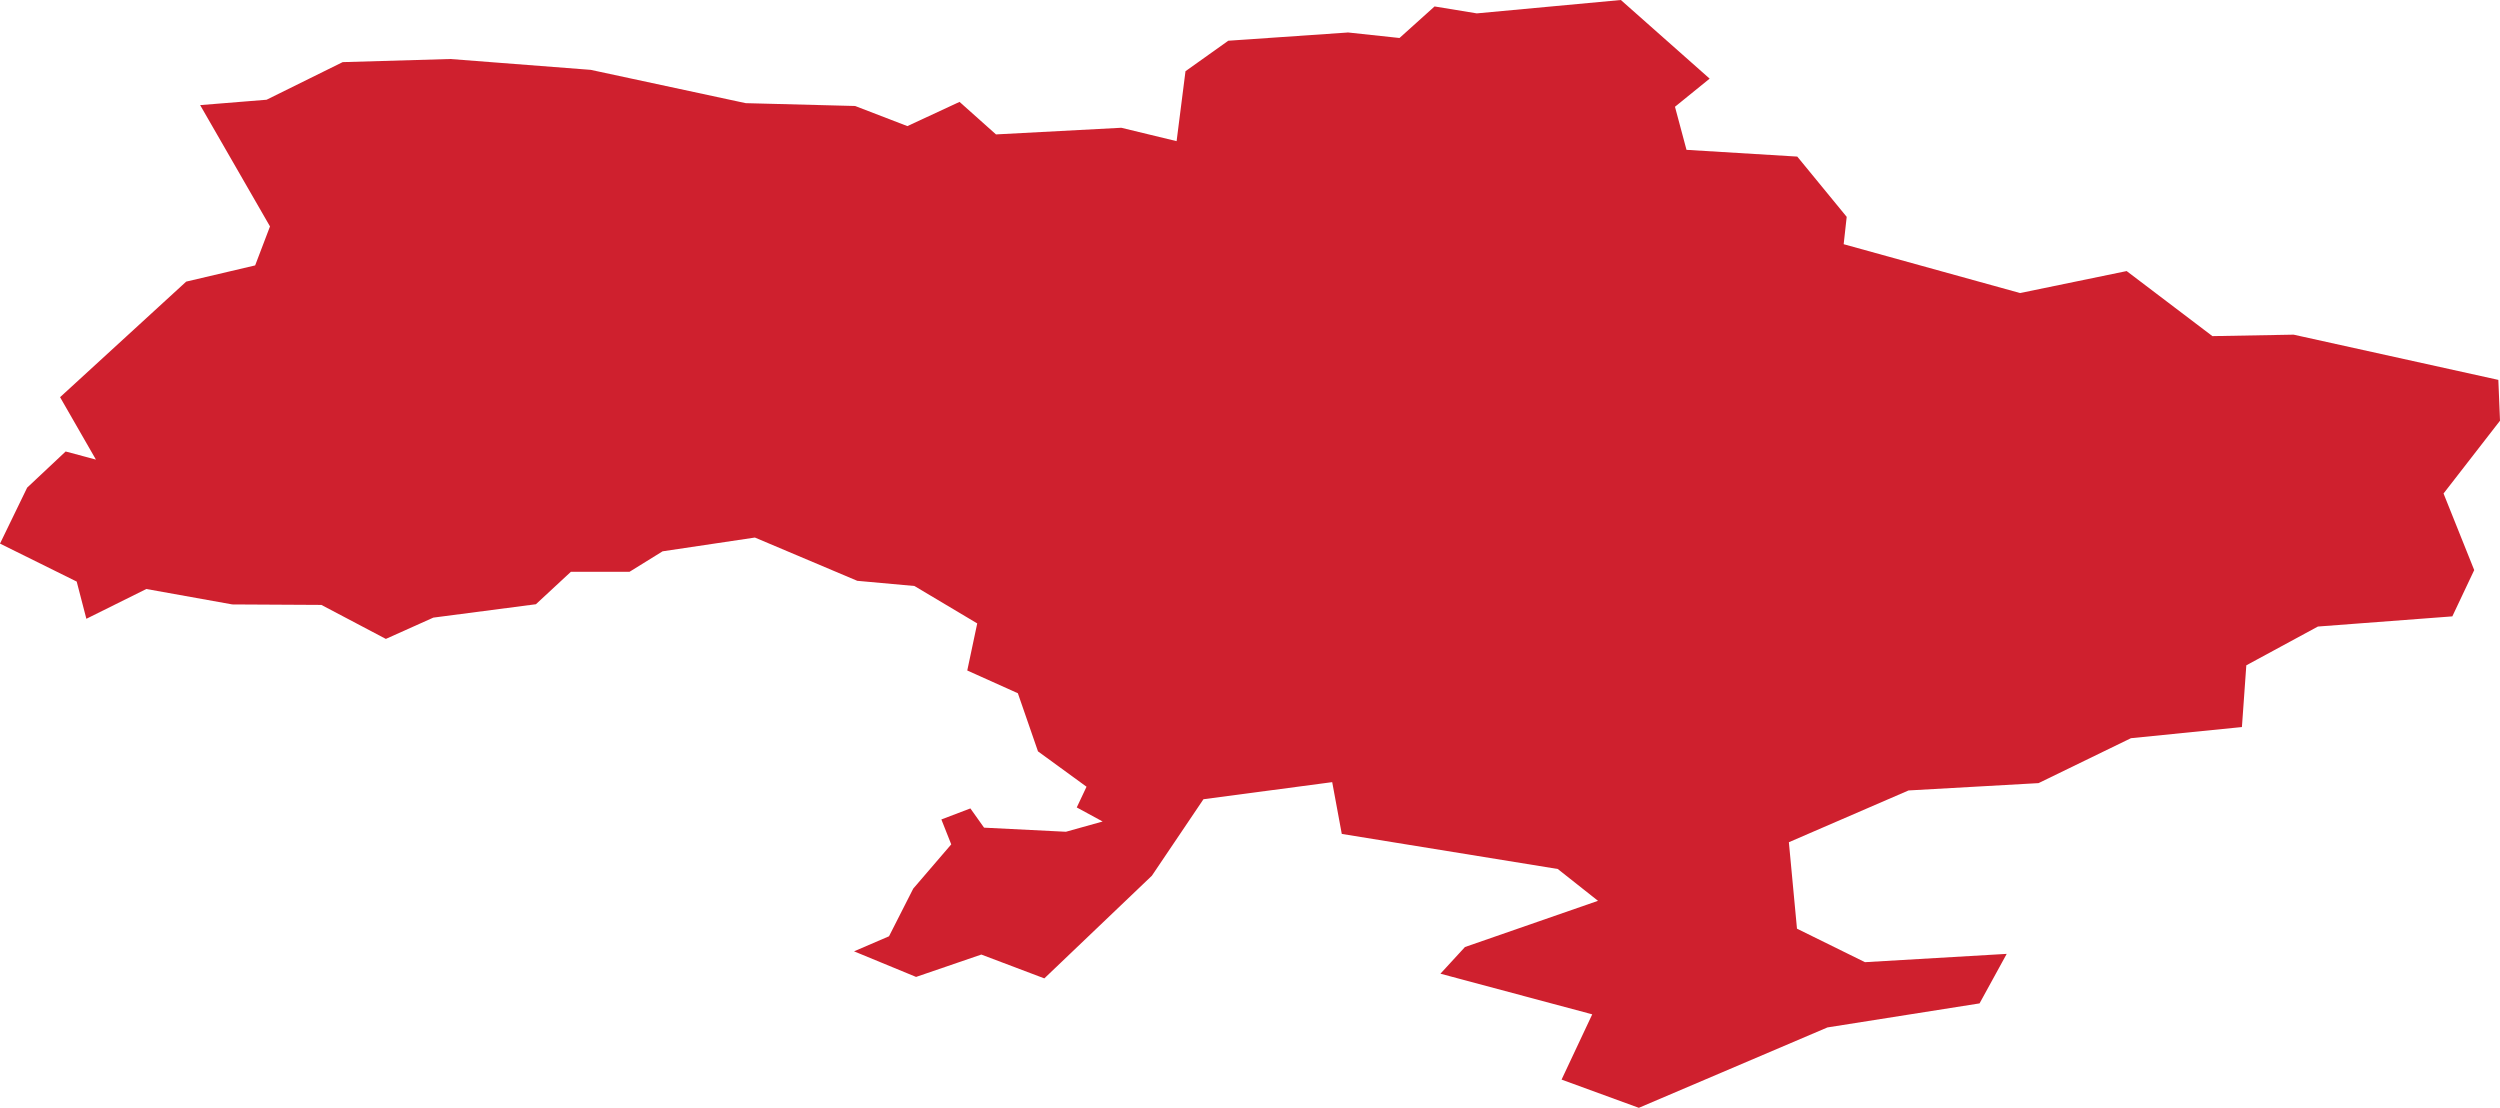 <?xml version="1.0" encoding="UTF-8" standalone="no"?>
<svg
   xmlns:dc="http://purl.org/dc/elements/1.1/"
   xmlns:cc="http://creativecommons.org/ns#"
   xmlns:rdf="http://www.w3.org/1999/02/22-rdf-syntax-ns#"
   xmlns:svg="http://www.w3.org/2000/svg"
   xmlns="http://www.w3.org/2000/svg"
   xmlns:sodipodi="http://sodipodi.sourceforge.net/DTD/sodipodi-0.dtd"
   xmlns:inkscape="http://www.inkscape.org/namespaces/inkscape"
   id="svg2"
   version="1.1"
   inkscape:version="0.91 r13725"
   sodipodi:docname="UKR.svg"
   width="25.593"
   height="11.34">
  <defs
     id="defs8" />
  <sodipodi:namedview
     pagecolor="#ffffff"
     bordercolor="#666666"
     borderopacity="1"
     objecttolerance="10"
     gridtolerance="10"
     guidetolerance="10"
     inkscape:pageopacity="0"
     inkscape:pageshadow="2"
     inkscape:window-width="480"
     inkscape:window-height="419"
     id="namedview6"
     showgrid="false"
     inkscape:zoom="2.36"
     inkscape:cx="-109.41064"
     inkscape:cy="14.908119"
     inkscape:window-x="0"
     inkscape:window-y="0"
     inkscape:window-maximized="0"
     inkscape:current-layer="svg2" />
  <path
     d="m 13.796,0.332 0.531,0.057 0.359,-0.323 0.432,0.071 L 16.593,-9.4299494e-7 17.502,0.805 l -0.355,0.288 0.118,0.441 1.134,0.069 0.506,0.617 -0.031,0.28 1.806,0.5 1.091,-0.225 0.878,0.666 0.831,-0.015 2.096,0.463 0.017,0.418 -0.578,0.745 0.314,0.784 -0.224,0.474 -1.376,0.104 -0.733,0.397 -0.045,0.632 -1.136,0.114 -0.946,0.46 -1.331,0.075 -1.225,0.53 0.083,0.885 0.696,0.343 1.451,-0.085 -0.278,0.507 -1.557,0.246 -1.931,0.823 -0.791,-0.289 0.314,-0.668 -1.554,-0.416 0.251,-0.273 1.362,-0.473 -0.412,-0.326 -2.211,-0.359 -0.098,-0.53 -1.318,0.175 -0.528,0.783 -1.101,1.051 -0.645,-0.244 -0.668,0.229 -0.635,-0.262 0.358,-0.154 0.248,-0.488 0.389,-0.453 -0.101,-0.255 0.297,-0.113 0.14,0.197 0.838,0.042 0.376,-0.105 -0.265,-0.144 0.1,-0.212 -0.497,-0.362 -0.206,-0.595 -0.518,-0.233 0.102,-0.482 -0.643,-0.383 -0.585,-0.053 -1.048,-0.443 -0.945,0.141 -0.339,0.21 -0.6,-2.21e-4 -0.358,0.332 -1.05,0.137 -0.486,0.218 -0.66,-0.348 -0.912,-0.005 -0.88,-0.158 -0.614,0.305 -0.099,-0.381 L 4.7011435e-5,5.565 0.278,4.992 l 0.394,-0.37 0.31,0.083 -0.367,-0.639 1.291,-1.183 0.706,-0.166 0.152,-0.399 -0.715,-1.242 0.68,-0.055 0.779,-0.385 1.102,-0.032 1.437,0.111 1.587,0.341 1.12,0.029 0.535,0.206 0.534,-0.248 0.373,0.333 1.283,-0.068 0.566,0.137 0.091,-0.716 0.438,-0.312 1.221,-0.084 z"
     style="fill:#cf202e"
     id="path4"
     inkscape:connector-curvature="0" />
</svg>
